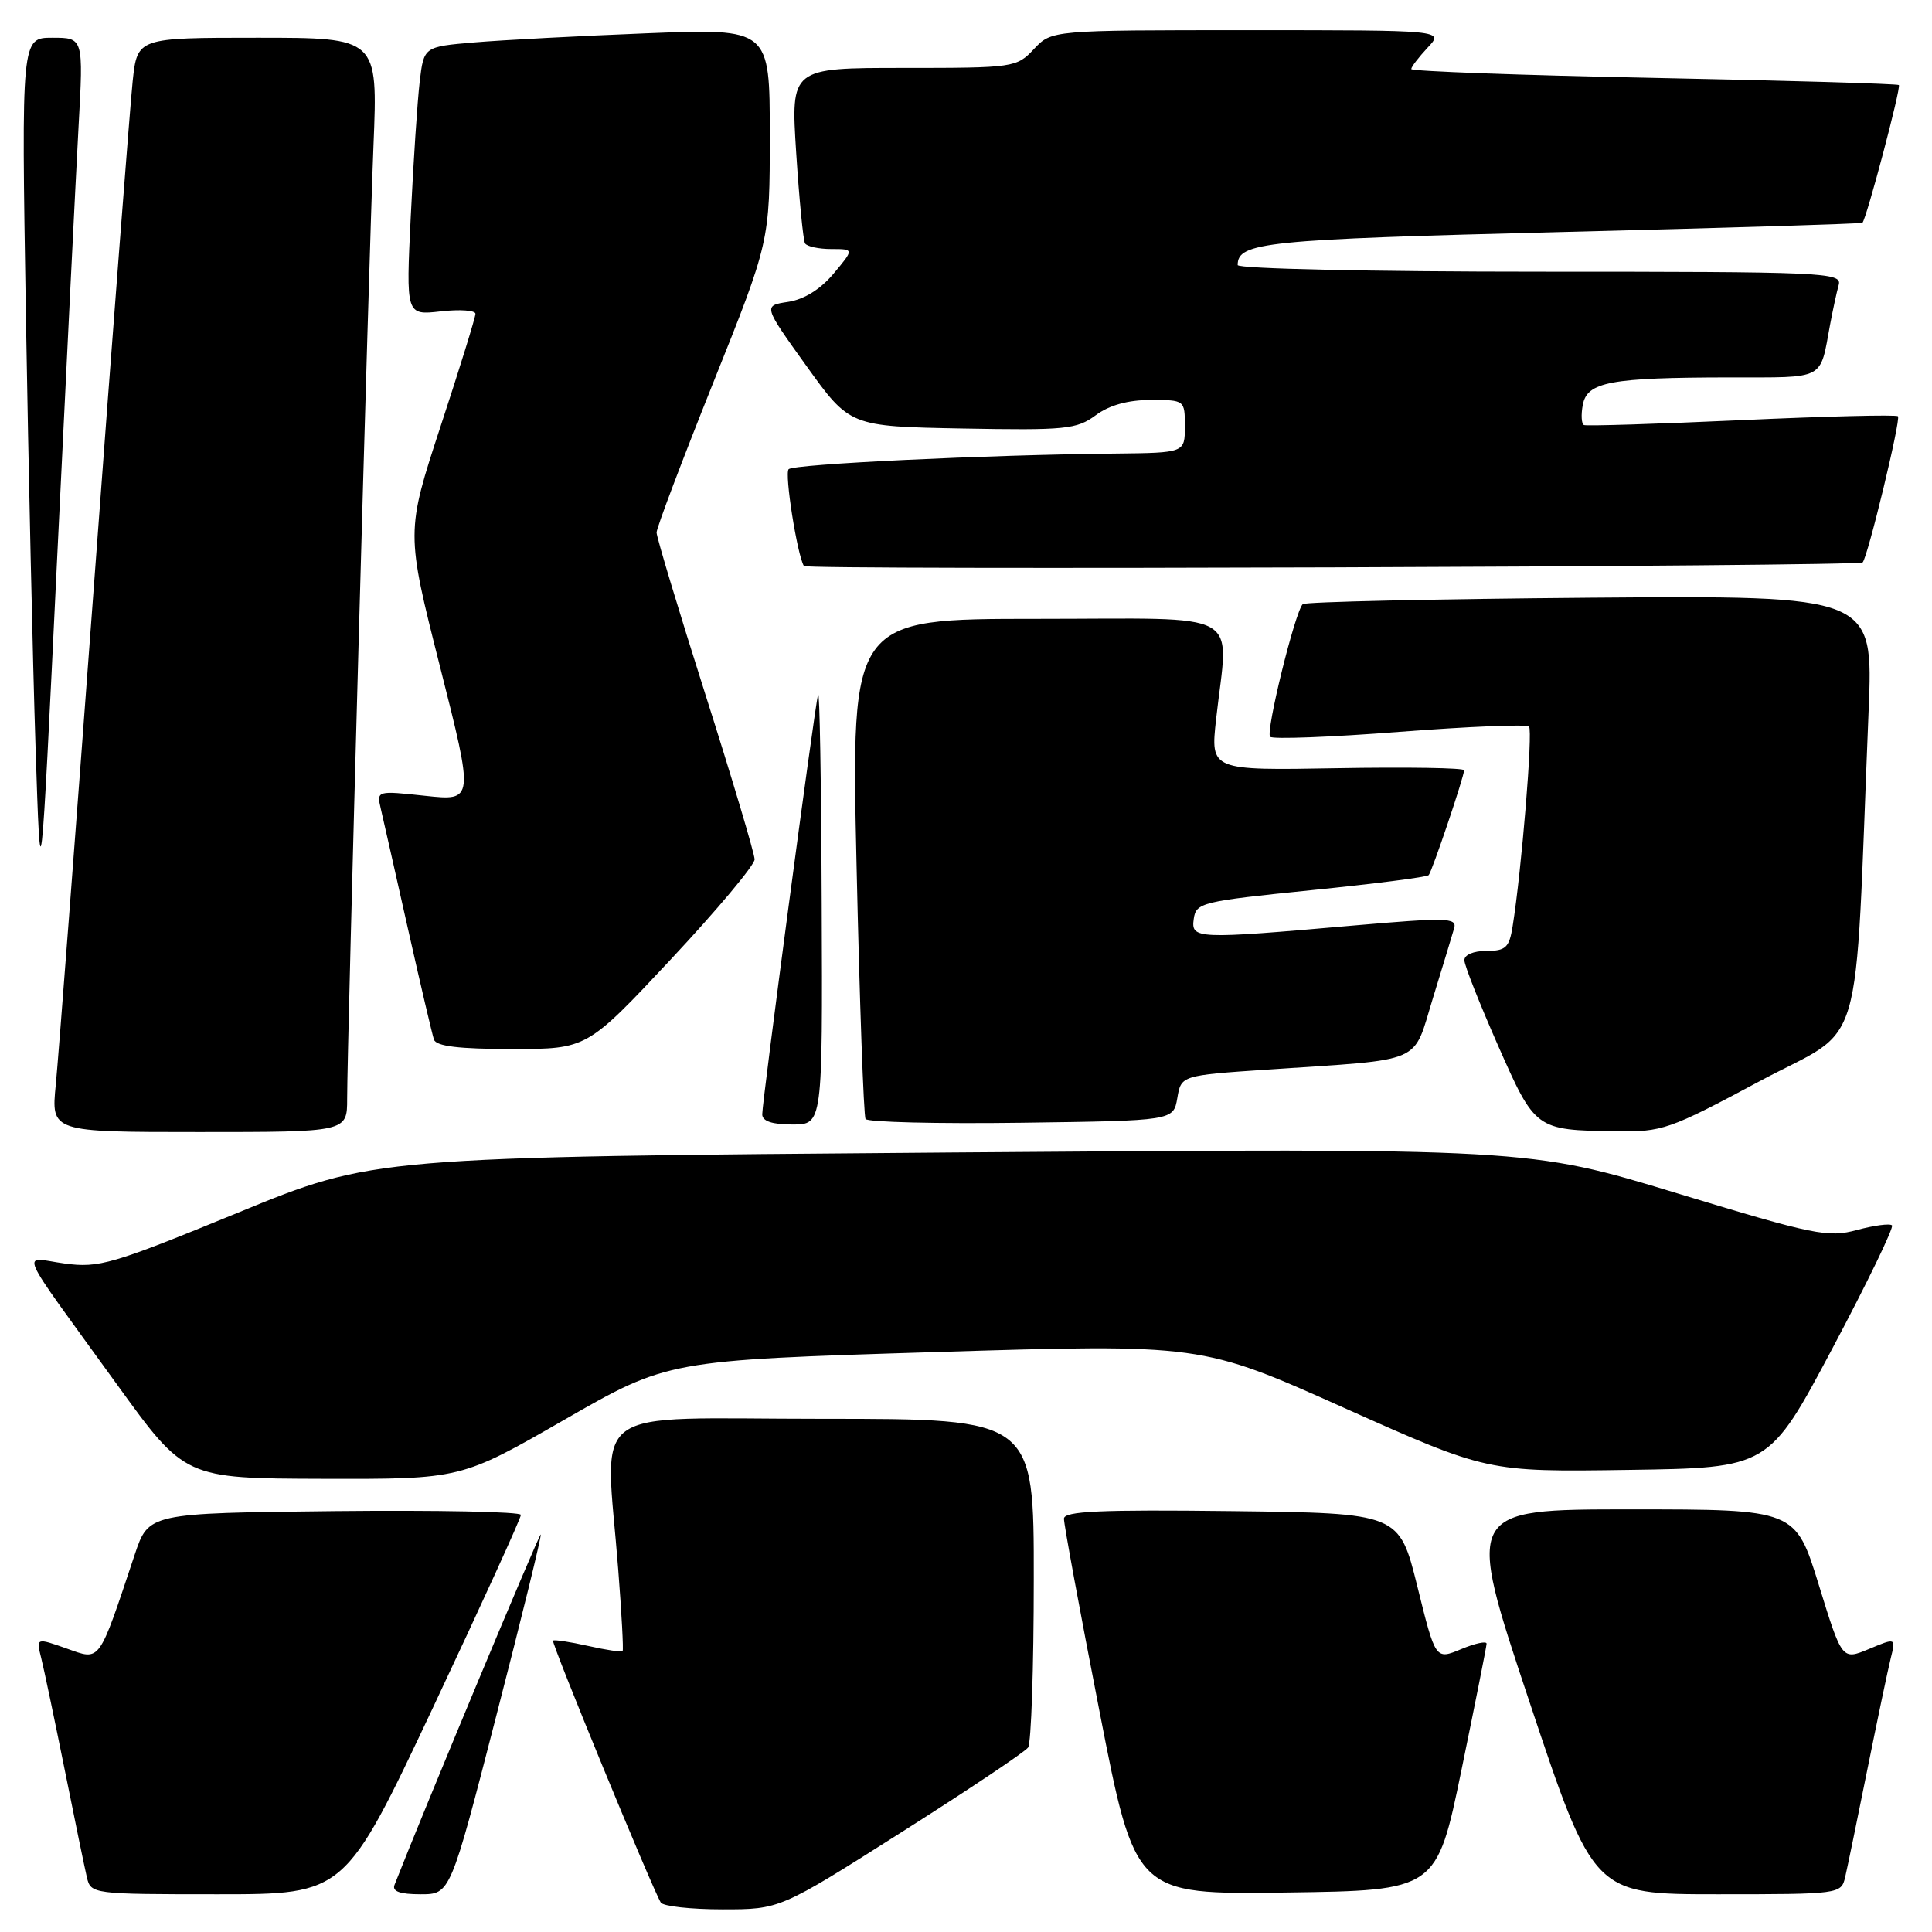 <?xml version="1.0" encoding="UTF-8" standalone="no"?>
<!DOCTYPE svg PUBLIC "-//W3C//DTD SVG 1.1//EN" "http://www.w3.org/Graphics/SVG/1.1/DTD/svg11.dtd" >
<svg xmlns="http://www.w3.org/2000/svg" xmlns:xlink="http://www.w3.org/1999/xlink" version="1.1" viewBox="0 0 256 256">
 <g >
 <path fill="currentColor"
d=" M 119.42 242.80 C 128.27 237.19 135.83 232.13 136.23 231.55 C 136.64 230.97 136.98 220.94 136.98 209.25 C 137.00 188.00 137.00 188.00 109.00 188.00 C 77.14 188.00 80.21 185.74 81.92 208.00 C 82.37 213.78 82.63 218.63 82.50 218.78 C 82.37 218.94 80.30 218.63 77.91 218.09 C 75.51 217.55 73.43 217.24 73.28 217.39 C 73.01 217.66 86.43 250.26 87.56 252.10 C 87.87 252.59 91.54 253.00 95.73 253.00 C 103.35 253.00 103.35 253.00 119.42 242.80 Z  M 57.38 226.25 C 63.79 212.64 69.03 201.15 69.02 200.73 C 69.01 200.31 57.91 200.09 44.34 200.23 C 19.69 200.50 19.69 200.50 17.85 206.00 C 12.99 220.55 13.36 220.04 8.84 218.44 C 4.79 217.01 4.79 217.01 5.46 219.70 C 5.83 221.17 7.22 227.81 8.56 234.44 C 9.89 241.07 11.22 247.51 11.51 248.75 C 12.03 250.97 12.24 251.00 28.88 251.00 C 45.71 251.00 45.71 251.00 57.38 226.25 Z  M 65.78 227.28 C 69.15 214.24 71.79 203.45 71.65 203.32 C 71.48 203.14 56.25 239.61 52.28 249.75 C 51.93 250.62 52.98 251.00 55.73 251.00 C 59.67 251.00 59.67 251.00 65.78 227.28 Z  M 193.66 234.50 C 195.47 225.70 196.97 218.19 196.98 217.80 C 196.99 217.42 195.47 217.74 193.61 218.52 C 190.21 219.94 190.21 219.94 187.81 210.22 C 185.40 200.50 185.40 200.50 163.20 200.23 C 145.80 200.02 140.99 200.24 140.98 201.23 C 140.96 201.93 143.08 213.42 145.69 226.77 C 150.42 251.04 150.42 251.04 170.39 250.77 C 190.36 250.50 190.36 250.50 193.66 234.50 Z  M 244.49 248.75 C 244.78 247.51 246.11 241.07 247.44 234.44 C 248.78 227.81 250.17 221.17 250.54 219.70 C 251.21 217.01 251.21 217.01 247.65 218.50 C 244.08 219.99 244.08 219.99 241.00 210.00 C 237.91 200.00 237.91 200.00 216.04 200.00 C 194.16 200.00 194.16 200.00 202.66 225.50 C 211.17 251.00 211.17 251.00 227.57 251.00 C 243.75 251.00 243.97 250.97 244.49 248.75 Z  M 74.79 188.12 C 88.50 180.25 88.50 180.25 123.83 179.16 C 159.17 178.07 159.17 178.07 178.12 186.56 C 197.08 195.04 197.08 195.04 215.74 194.77 C 234.39 194.50 234.39 194.50 242.80 178.68 C 247.42 169.98 250.97 162.64 250.70 162.37 C 250.43 162.09 248.34 162.37 246.06 162.98 C 242.23 164.02 240.42 163.65 222.21 158.11 C 202.50 152.12 202.50 152.12 126.00 152.71 C 49.50 153.31 49.50 153.31 31.50 160.70 C 14.83 167.54 13.13 168.04 8.55 167.42 C 2.76 166.64 1.86 164.57 15.50 183.45 C 24.50 195.90 24.50 195.90 42.79 195.95 C 61.08 196.00 61.08 196.00 74.79 188.12 Z  M 46.00 145.59 C 46.00 138.43 48.86 34.76 49.49 19.25 C 50.07 5.00 50.07 5.00 34.13 5.00 C 18.20 5.00 18.20 5.00 17.58 10.75 C 17.25 13.91 14.95 43.72 12.49 77.00 C 10.02 110.28 7.73 140.31 7.39 143.75 C 6.77 150.00 6.77 150.00 26.38 150.00 C 46.00 150.00 46.00 150.00 46.00 145.59 Z  M 233.19 143.25 C 247.31 135.69 245.67 141.29 247.60 94.20 C 248.23 78.91 248.23 78.91 210.70 79.20 C 190.05 79.37 172.92 79.75 172.62 80.05 C 171.59 81.08 167.67 97.01 168.30 97.63 C 168.64 97.97 176.37 97.68 185.47 96.97 C 194.58 96.27 202.28 95.95 202.60 96.27 C 203.14 96.80 201.61 115.40 200.43 122.75 C 199.98 125.57 199.51 126.00 196.95 126.00 C 195.24 126.00 194.01 126.52 194.04 127.25 C 194.05 127.94 196.06 133.00 198.48 138.50 C 203.43 149.71 203.47 149.74 214.04 149.90 C 220.29 150.00 221.16 149.69 233.19 143.25 Z  M 108.88 119.75 C 108.82 103.66 108.60 91.17 108.40 92.00 C 107.90 94.00 101.00 145.93 101.00 147.65 C 101.00 148.56 102.31 149.00 105.00 149.00 C 109.00 149.00 109.00 149.00 108.88 119.75 Z  M 156.00 145.50 C 156.51 142.50 156.51 142.50 168.01 141.72 C 189.03 140.30 187.13 141.13 189.88 132.22 C 191.19 127.97 192.45 123.81 192.69 122.97 C 193.07 121.60 191.61 121.57 179.31 122.64 C 158.44 124.47 157.80 124.44 158.18 121.75 C 158.48 119.61 159.24 119.43 173.70 117.96 C 182.06 117.12 189.09 116.22 189.31 115.96 C 189.77 115.43 194.00 102.90 194.00 102.06 C 194.00 101.75 186.44 101.63 177.19 101.79 C 160.39 102.09 160.39 102.09 161.14 95.29 C 162.78 80.56 165.35 82.00 137.38 82.00 C 112.77 82.00 112.77 82.00 113.50 114.75 C 113.90 132.76 114.44 147.85 114.69 148.27 C 114.94 148.69 124.22 148.92 135.31 148.77 C 155.48 148.50 155.48 148.50 156.00 145.50 Z  M 88.89 127.12 C 95.00 120.59 100.00 114.62 99.99 113.87 C 99.98 113.12 97.06 103.31 93.49 92.09 C 89.92 80.86 87.00 71.17 87.00 70.56 C 87.00 69.95 90.38 61.03 94.50 50.73 C 102.00 32.01 102.00 32.01 102.00 17.89 C 102.00 3.77 102.00 3.77 85.75 4.41 C 76.81 4.76 66.50 5.31 62.83 5.62 C 56.16 6.19 56.16 6.19 55.61 10.84 C 55.31 13.40 54.78 21.41 54.43 28.64 C 53.79 41.78 53.79 41.78 58.39 41.26 C 60.93 40.97 63.00 41.12 63.00 41.58 C 63.00 42.05 60.93 48.74 58.39 56.46 C 53.79 70.50 53.79 70.50 58.30 88.32 C 62.81 106.14 62.81 106.14 56.35 105.45 C 49.94 104.76 49.90 104.77 50.45 107.13 C 50.76 108.43 52.37 115.58 54.04 123.00 C 55.71 130.43 57.27 137.06 57.50 137.75 C 57.81 138.64 60.82 139.00 67.86 139.00 C 77.77 139.00 77.77 139.00 88.89 127.12 Z  M 10.41 16.75 C 11.06 5.00 11.06 5.00 6.94 5.00 C 2.83 5.00 2.83 5.00 3.43 41.75 C 3.77 61.96 4.34 87.72 4.71 99.00 C 5.38 119.50 5.38 119.50 7.57 74.00 C 8.78 48.97 10.06 23.21 10.41 16.75 Z  M 246.81 74.52 C 247.48 73.85 251.90 55.57 251.49 55.16 C 251.27 54.93 241.95 55.16 230.79 55.67 C 219.63 56.18 210.22 56.47 209.88 56.32 C 209.55 56.17 209.48 54.96 209.73 53.64 C 210.31 50.60 213.37 50.03 229.18 50.01 C 242.03 50.00 241.11 50.48 242.50 43.00 C 242.86 41.08 243.37 38.71 243.64 37.75 C 244.11 36.10 241.75 36.00 204.07 36.00 C 181.75 36.00 164.00 35.61 164.00 35.12 C 164.00 32.10 167.57 31.73 206.76 30.75 C 228.62 30.20 246.63 29.65 246.78 29.52 C 247.30 29.07 251.93 11.59 251.61 11.27 C 251.43 11.10 236.83 10.67 219.15 10.32 C 201.47 9.97 187.00 9.44 187.00 9.15 C 187.00 8.86 187.98 7.59 189.17 6.31 C 191.35 4.00 191.35 4.00 165.35 4.00 C 139.35 4.00 139.35 4.00 137.00 6.50 C 134.70 8.95 134.35 9.00 119.72 9.00 C 104.78 9.00 104.78 9.00 105.50 20.25 C 105.90 26.44 106.43 31.84 106.67 32.25 C 106.92 32.66 108.48 33.00 110.15 33.00 C 113.18 33.00 113.18 33.00 110.46 36.25 C 108.72 38.33 106.54 39.68 104.43 40.00 C 101.12 40.50 101.12 40.50 106.86 48.50 C 112.61 56.50 112.61 56.50 127.52 56.78 C 141.18 57.03 142.66 56.89 145.18 55.03 C 146.98 53.69 149.47 53.00 152.46 53.00 C 156.98 53.00 157.00 53.01 157.00 56.50 C 157.00 60.00 157.00 60.00 147.75 60.10 C 130.61 60.27 105.17 61.49 104.50 62.17 C 103.93 62.74 105.62 73.47 106.52 75.00 C 106.84 75.56 246.25 75.08 246.81 74.52 Z "/>
</g>
</svg>